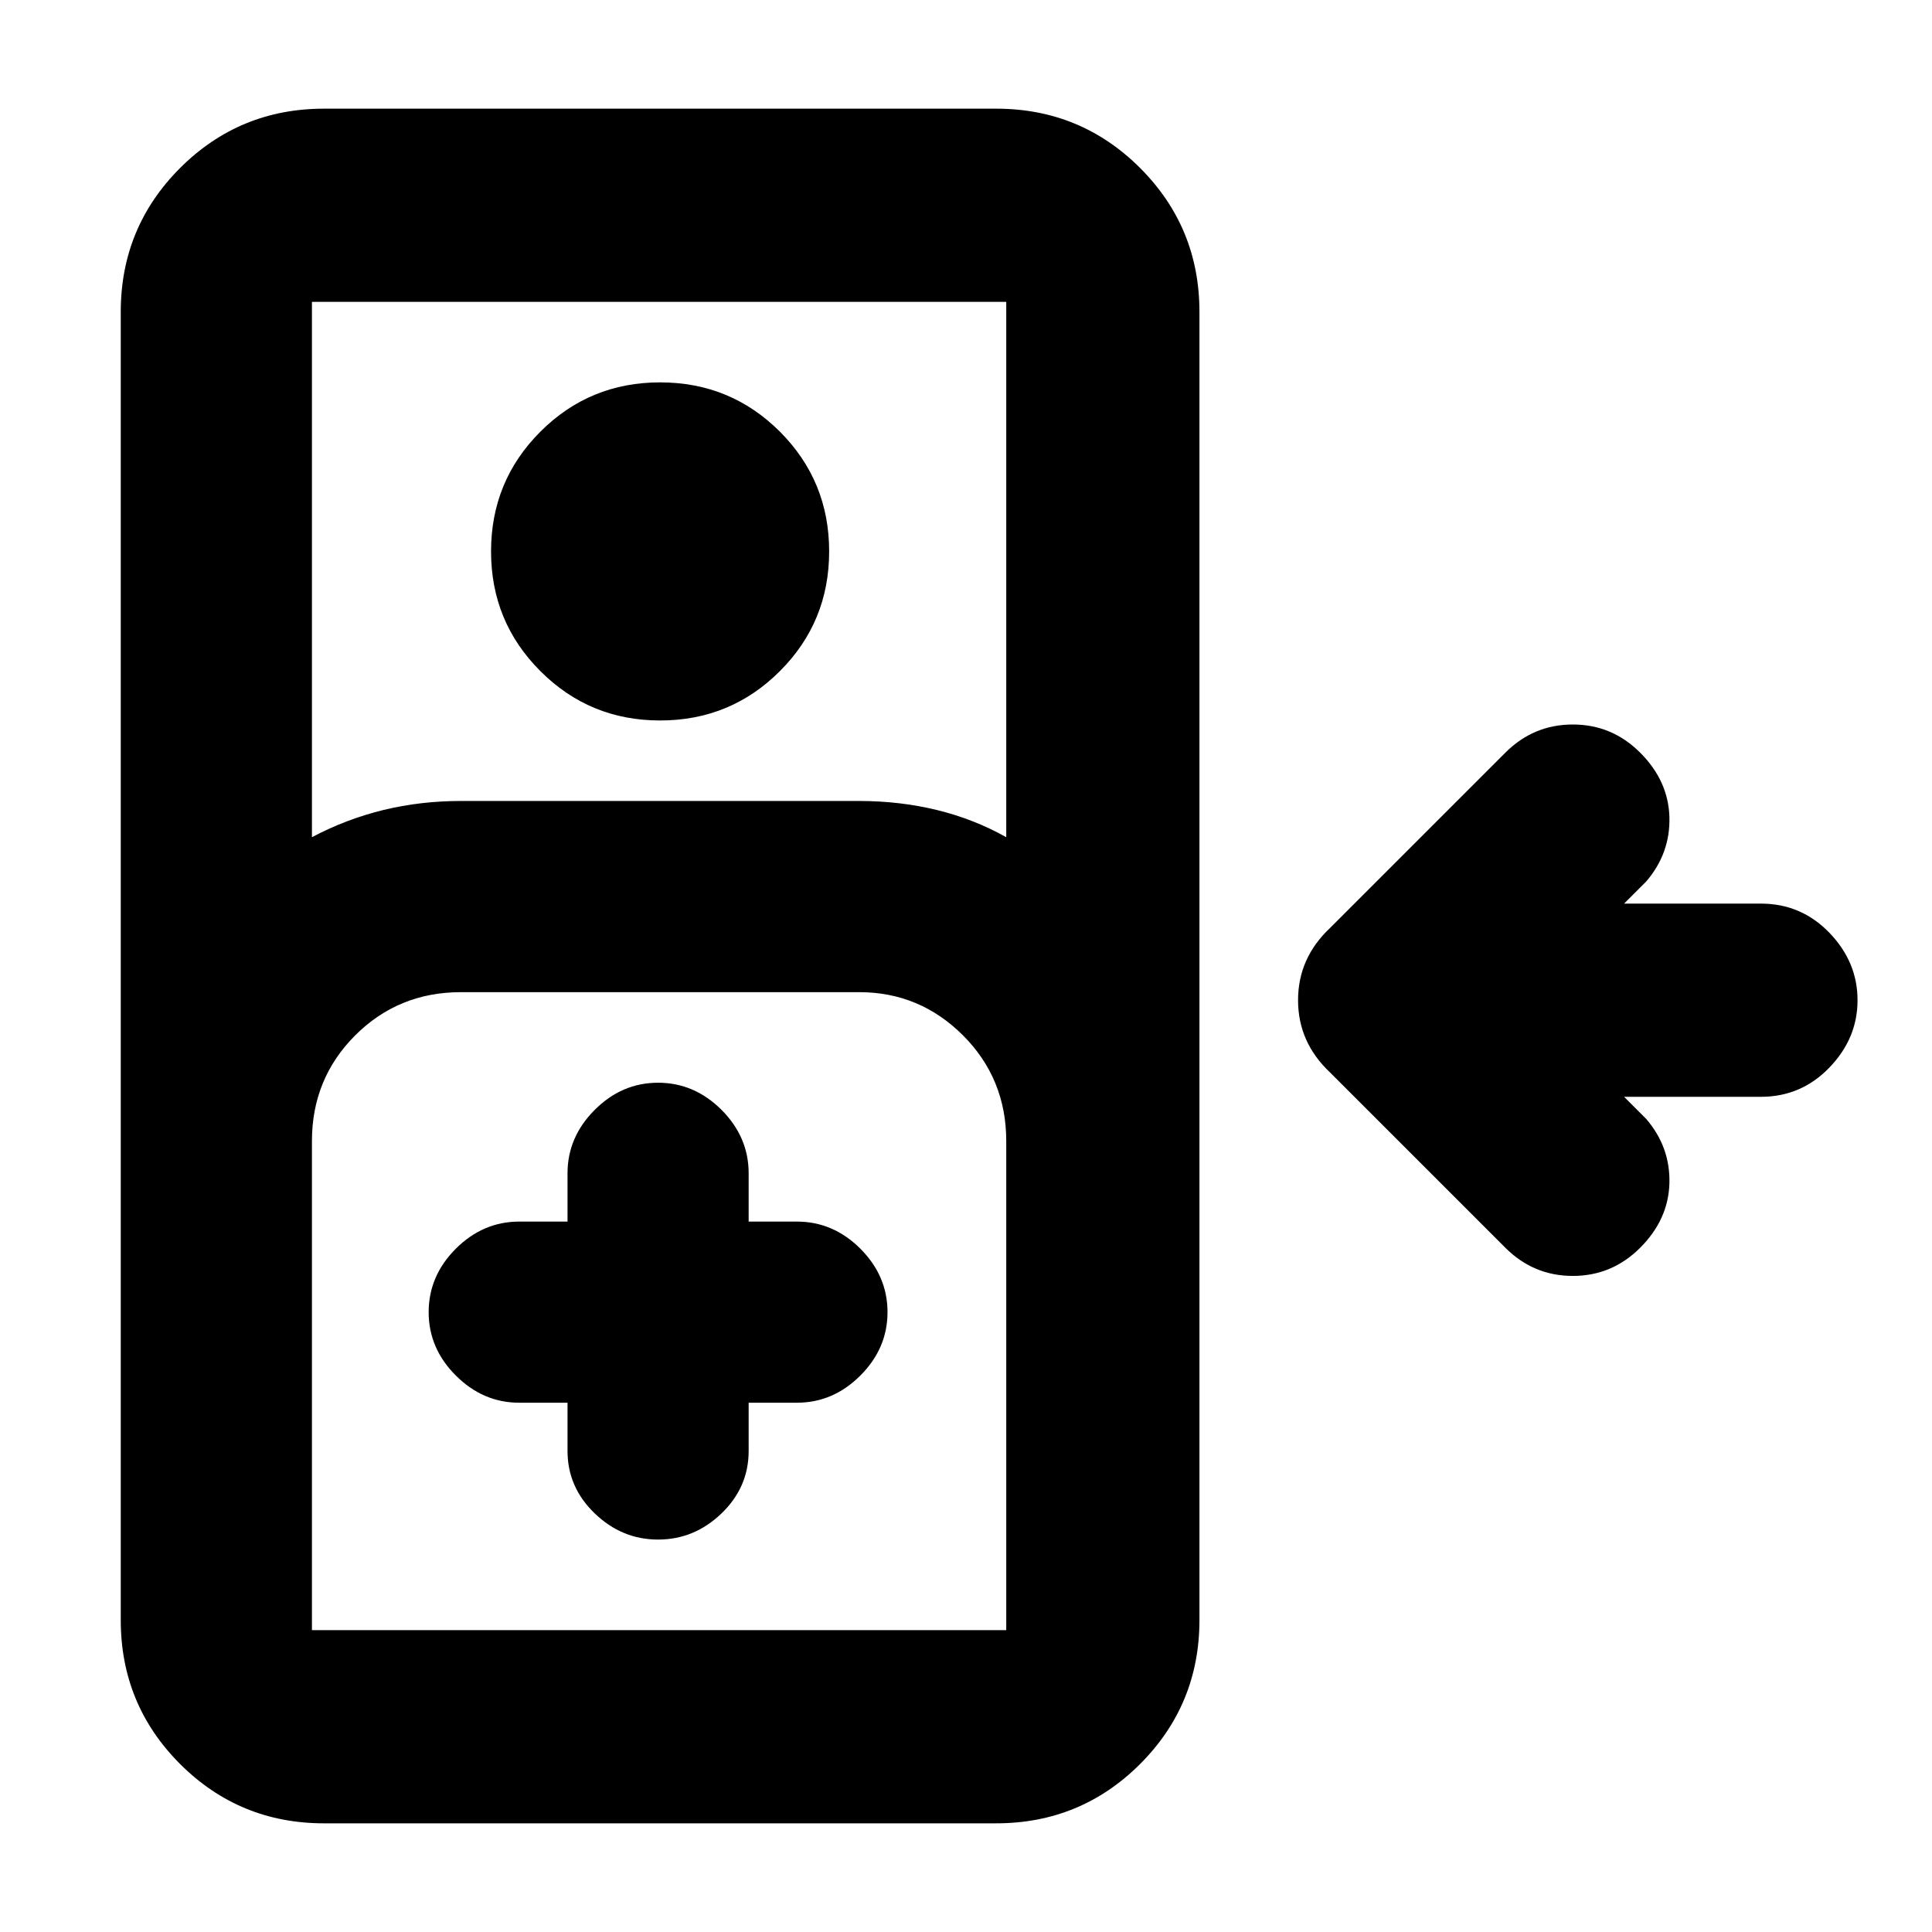 <svg xmlns="http://www.w3.org/2000/svg" height="24" width="24"><path d="M4.025 22.65q-1.05 0-1.788-.737-.737-.738-.737-1.788V3.875q0-1.05.737-1.788.738-.737 1.788-.737h8.35q1.05 0 1.788.737.737.738.737 1.788v16.25q0 1.05-.737 1.788-.738.737-1.788.737Zm-.15-12.25q.425-.225.888-.338.462-.112.962-.112h4.95q.5 0 .963.112.462.113.862.338V3.75H3.875ZM8.2 8.95q-.875 0-1.487-.613Q6.1 7.725 6.1 6.85q0-.875.613-1.488.612-.612 1.487-.612.875 0 1.488.612.612.613.612 1.488t-.612 1.487q-.613.613-1.488.613Zm-4.325 11.3H12.5v-6.075q0-.775-.537-1.313-.538-.537-1.288-.537h-4.95q-.775 0-1.313.537-.537.538-.537 1.313v6.075Zm3.175-2.825v.6q0 .45.338.775.337.325.787.325t.788-.325q.337-.325.337-.775v-.6h.6q.45 0 .788-.338.337-.337.337-.787t-.337-.788q-.338-.337-.788-.337h-.6v-.6q0-.45-.337-.788-.338-.337-.788-.337t-.787.337q-.338.338-.338.788v.6h-.6q-.45 0-.788.337-.337.338-.337.788t.337.787q.338.338.788.338ZM3.875 20.25H12.5Zm16.5-4.75q-.35.35-.837.35-.488 0-.838-.35l-2.175-2.175q-.4-.375-.4-.9t.4-.9L18.7 9.35q.35-.35.838-.35.487 0 .837.35t.363.8q.012.45-.288.8l-.275.275h1.7q.5 0 .85.362.35.363.35.838t-.35.837q-.35.363-.85.363h-1.7l.275.275q.3.35.288.8-.013.45-.363.8Z"/></svg>
